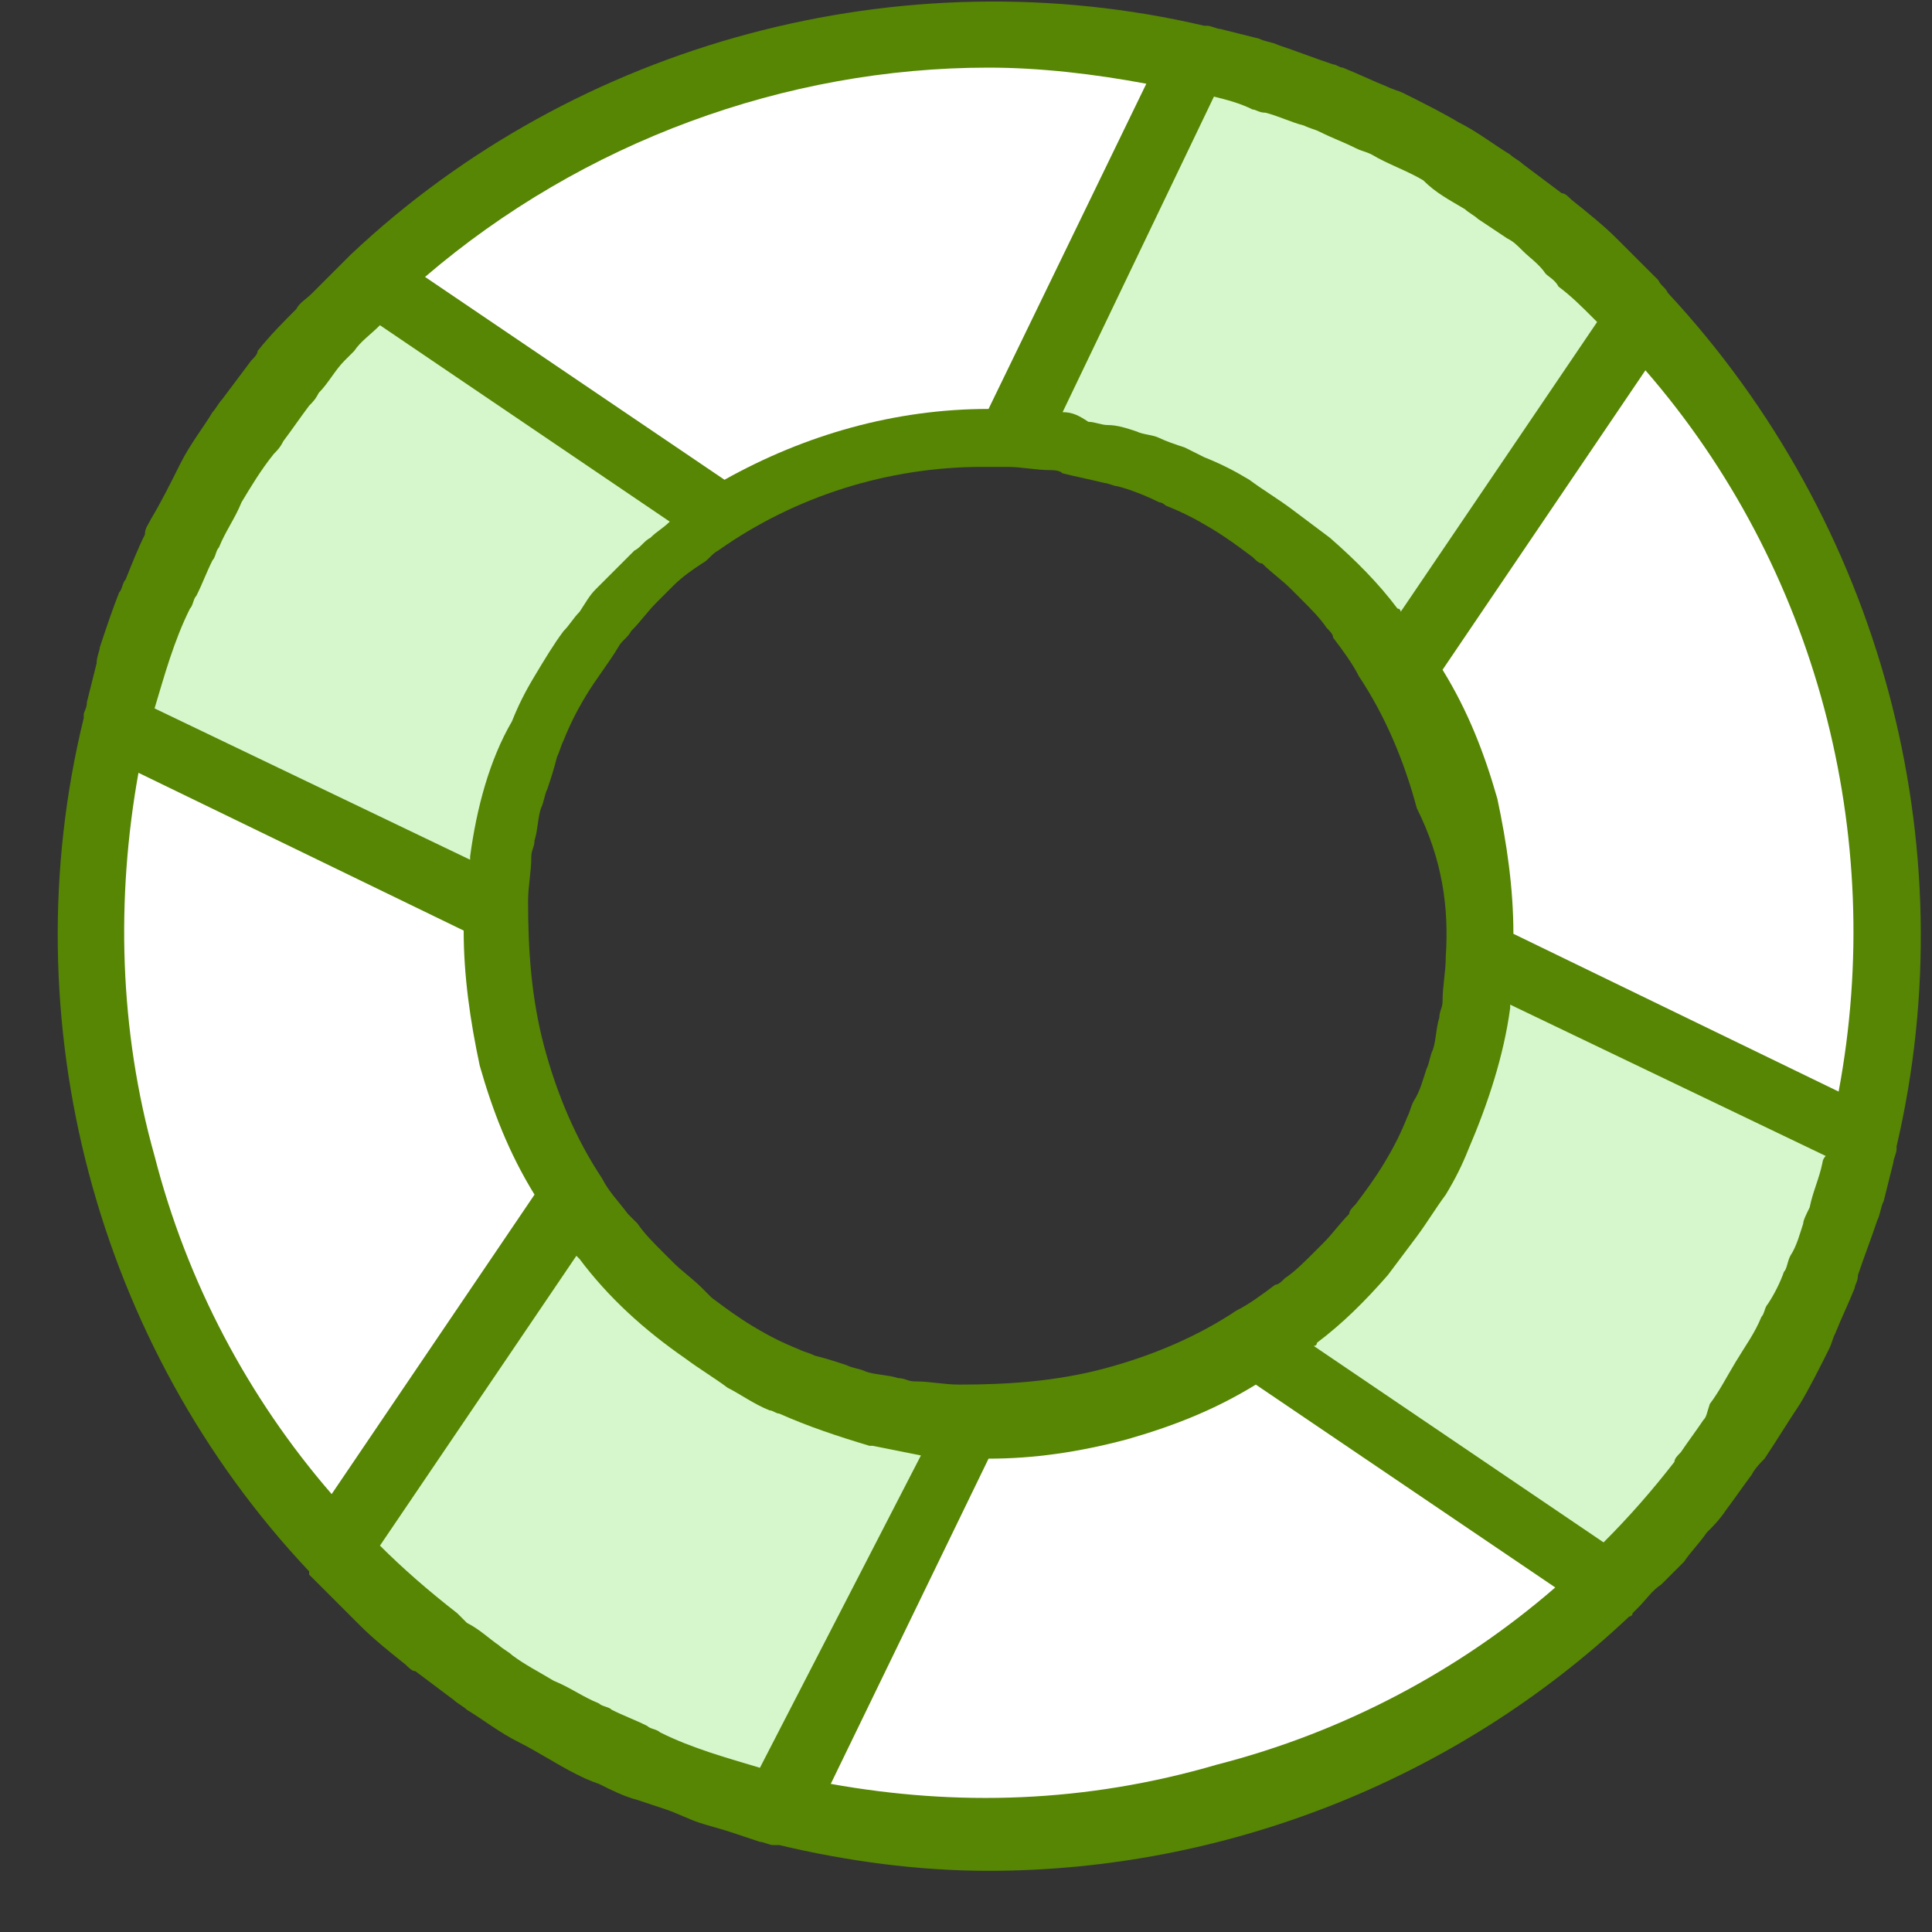 <?xml version="1.0" encoding="utf-8"?>
<!-- Generator: Adobe Illustrator 18.0.0, SVG Export Plug-In . SVG Version: 6.00 Build 0)  -->
<!DOCTYPE svg PUBLIC "-//W3C//DTD SVG 1.1//EN" "http://www.w3.org/Graphics/SVG/1.1/DTD/svg11.dtd">
<svg version="1.1" id="saviour" xmlns="http://www.w3.org/2000/svg" xmlns:xlink="http://www.w3.org/1999/xlink" x="0px" y="0px"
	 viewBox="0 0 60 60" enable-background="new 0 0 60 60" xml:space="preserve">
<rect x="0" y="0" width="60" height="60" fill="#333333" stroke="none"/>
<path fill="#568604" d="M51.8,9.1C51.8,9.1,51.8,9.1,51.8,9.1c-0.1-0.2-0.2-0.2-0.3-0.4c-0.3-0.3-0.6-0.6-0.9-0.9
	c-0.1-0.1-0.3-0.3-0.4-0.4c-0.4-0.4-0.9-0.8-1.4-1.2c-0.1-0.1-0.2-0.2-0.3-0.2c-0.4-0.3-0.8-0.6-1.2-0.9c-0.1-0.1-0.3-0.2-0.4-0.3
	c-0.5-0.3-1-0.7-1.6-1c-0.5-0.3-1.1-0.6-1.7-0.9c-0.2-0.1-0.3-0.1-0.5-0.2c-0.5-0.2-0.9-0.4-1.4-0.6c-0.1,0-0.2-0.1-0.3-0.1
	c-0.6-0.2-1.1-0.4-1.7-0.6c-0.2-0.1-0.4-0.1-0.6-0.2c-0.4-0.1-0.8-0.2-1.2-0.3c-0.1,0-0.3-0.1-0.4-0.1c0,0,0,0-0.1,0
	c-9.4-2.2-19.5,0.5-26.5,7.1c0,0,0,0,0,0c-0.1,0.1-0.2,0.2-0.3,0.3c-0.3,0.3-0.6,0.6-0.9,0.9C9.5,9.3,9.3,9.4,9.2,9.6
	C8.8,10,8.4,10.4,8,10.9C8,11,7.9,11.1,7.8,11.2c-0.3,0.4-0.6,0.8-0.9,1.2c-0.1,0.1-0.2,0.3-0.3,0.4c-0.3,0.5-0.7,1-1,1.6
	C5.3,15,5,15.6,4.7,16.1c-0.1,0.2-0.2,0.3-0.2,0.5c-0.2,0.4-0.4,0.9-0.6,1.4c-0.1,0.1-0.1,0.3-0.2,0.4c-0.2,0.5-0.4,1.1-0.6,1.7
	C3.1,20.2,3,20.4,3,20.6c-0.1,0.4-0.2,0.8-0.3,1.2c0,0.2-0.1,0.3-0.1,0.4c0,0,0,0,0,0.1C0.3,31.7,3,41.8,9.6,48.8c0,0,0,0,0,0.1
	c0.1,0.1,0.2,0.2,0.3,0.3c0.3,0.3,0.6,0.6,0.9,0.9c0.1,0.1,0.3,0.3,0.4,0.4c0.4,0.4,0.9,0.8,1.4,1.2c0.1,0.1,0.2,0.2,0.3,0.2
	c0.4,0.3,0.8,0.6,1.2,0.9c0.1,0.1,0.3,0.2,0.4,0.3c0.5,0.3,1,0.7,1.6,1c0.6,0.3,1.2,0.7,1.8,1c0.2,0.1,0.4,0.2,0.7,0.3
	c0.4,0.2,0.8,0.4,1.2,0.5c0.3,0.1,0.6,0.2,0.9,0.3c0.3,0.1,0.7,0.3,1,0.4c0.3,0.1,0.7,0.2,1,0.3c0.3,0.1,0.6,0.2,0.9,0.3
	c0.1,0,0.3,0.1,0.4,0.1c0.1,0,0.1,0,0.2,0c2.1,0.5,4.3,0.8,6.5,0.8c7.3,0,14.5-2.8,19.9-7.9c0,0,0.1,0,0.1-0.1
	c0.1-0.1,0.2-0.2,0.2-0.2c0.2-0.2,0.4-0.5,0.7-0.7c0.2-0.2,0.5-0.5,0.7-0.7c0.2-0.3,0.5-0.6,0.7-0.9c0.2-0.2,0.4-0.4,0.6-0.7
	c0.3-0.4,0.5-0.7,0.8-1.1c0.1-0.2,0.3-0.4,0.4-0.5c0.4-0.6,0.7-1.1,1.1-1.7c0.3-0.5,0.6-1.1,0.9-1.7c0.1-0.2,0.1-0.3,0.2-0.5
	c0.2-0.5,0.4-0.9,0.6-1.4c0-0.1,0.1-0.2,0.1-0.4c0.2-0.6,0.4-1.1,0.6-1.7c0.1-0.2,0.1-0.4,0.2-0.6c0.1-0.4,0.2-0.8,0.3-1.2
	c0-0.1,0.1-0.3,0.1-0.4c0,0,0,0,0-0.1C61.1,26.2,58.4,16.2,51.8,9.1z M44.9,29.7c0,0.5-0.1,0.9-0.1,1.4c0,0.2-0.1,0.3-0.1,0.5
	c-0.1,0.3-0.1,0.7-0.2,1c-0.1,0.2-0.1,0.4-0.2,0.6c-0.1,0.3-0.2,0.7-0.4,1c-0.1,0.2-0.1,0.3-0.2,0.5c-0.2,0.5-0.4,0.9-0.7,1.4
	c-0.3,0.5-0.6,0.9-0.9,1.3c-0.1,0.1-0.2,0.2-0.2,0.3c-0.3,0.3-0.5,0.6-0.8,0.9c-0.1,0.1-0.2,0.2-0.3,0.3c-0.3,0.3-0.6,0.6-0.9,0.8
	c-0.1,0.1-0.2,0.2-0.3,0.2c-0.4,0.3-0.8,0.6-1.2,0.8c-1.2,0.8-2.6,1.4-4.1,1.8c-1.5,0.4-3,0.5-4.5,0.5c-0.5,0-0.9-0.1-1.4-0.1
	c-0.2,0-0.3-0.1-0.5-0.1c-0.3-0.1-0.7-0.1-1-0.2c-0.2-0.1-0.4-0.1-0.6-0.2c-0.3-0.1-0.6-0.2-1-0.3c-0.2-0.1-0.3-0.1-0.5-0.2
	c-0.5-0.2-0.9-0.4-1.4-0.7c-0.5-0.3-0.9-0.6-1.3-0.9c-0.1-0.1-0.2-0.2-0.3-0.3c-0.3-0.3-0.6-0.5-0.9-0.8c-0.1-0.1-0.2-0.2-0.3-0.3
	c-0.3-0.3-0.6-0.6-0.8-0.9c-0.1-0.1-0.2-0.2-0.3-0.3c-0.3-0.4-0.6-0.7-0.8-1.1c-0.8-1.2-1.4-2.6-1.8-4.1c-0.4-1.5-0.5-3-0.5-4.5
	c0-0.5,0.1-0.9,0.1-1.4c0-0.2,0.1-0.3,0.1-0.5c0.1-0.3,0.1-0.7,0.2-1c0.1-0.2,0.1-0.4,0.2-0.6c0.1-0.3,0.2-0.6,0.3-1
	c0.1-0.2,0.1-0.3,0.2-0.5c0.2-0.5,0.4-0.9,0.7-1.4c0.3-0.5,0.7-1,1-1.5c0.1-0.2,0.3-0.3,0.4-0.5c0.3-0.3,0.5-0.6,0.8-0.9
	c0.2-0.2,0.3-0.3,0.5-0.5c0.3-0.3,0.6-0.5,0.9-0.7c0.2-0.1,0.3-0.3,0.5-0.4c2.4-1.7,5.3-2.6,8.2-2.6c0.3,0,0.5,0,0.8,0
	c0.4,0,0.9,0.1,1.3,0.1c0.1,0,0.3,0,0.4,0.1c0.4,0.1,0.9,0.2,1.3,0.3c0.1,0,0.3,0.1,0.4,0.1c0.4,0.1,0.9,0.3,1.3,0.5
	c0.1,0,0.2,0.1,0.2,0.1c0.5,0.2,0.9,0.4,1.4,0.7c0.5,0.3,0.9,0.6,1.3,0.9c0.1,0.1,0.2,0.2,0.3,0.2c0.3,0.3,0.6,0.5,0.9,0.8
	c0.1,0.1,0.2,0.2,0.3,0.3c0.3,0.3,0.6,0.6,0.8,0.9c0.1,0.1,0.2,0.2,0.2,0.3c0.3,0.4,0.6,0.8,0.8,1.2c0.8,1.2,1.4,2.6,1.8,4.1
	C44.8,26.7,45,28.2,44.9,29.7z"/>
<path fill="#FFFFFF" d="M57.1,33.9L47,29c0-1.4-0.2-2.8-0.5-4.2c-0.4-1.4-0.9-2.7-1.7-4l6.3-9.3C56.4,17.6,58.6,25.9,57.1,33.9z"/>
<path fill="#D6F7CB" d="M56.6,36.1c-0.1,0.5-0.3,0.9-0.4,1.4C56.1,37.7,56,37.9,56,38c-0.1,0.3-0.2,0.7-0.4,1
	c-0.1,0.2-0.1,0.4-0.2,0.5c-0.1,0.3-0.3,0.7-0.5,1c-0.1,0.1-0.1,0.3-0.2,0.4c-0.2,0.5-0.5,0.9-0.8,1.4c-0.3,0.5-0.5,0.9-0.8,1.3
	C53,43.9,53,44,52.9,44.1c-0.2,0.3-0.5,0.7-0.7,1c-0.1,0.1-0.2,0.2-0.2,0.3c-0.7,0.9-1.4,1.7-2.2,2.5c0,0,0,0,0,0l-9-6.1
	c0,0,0.1,0,0.1-0.1c0.8-0.6,1.5-1.3,2.2-2.1c0,0,0,0,0,0c0.3-0.4,0.6-0.8,0.9-1.2c0.3-0.4,0.6-0.9,0.9-1.3c0.3-0.5,0.5-0.9,0.7-1.4
	c0.6-1.4,1.1-2.9,1.3-4.4c0,0,0-0.1,0-0.1l9.8,4.7C56.6,36,56.6,36.1,56.6,36.1z"/>
<path fill="#D6F7CB" d="M23.6,54.9c-1-0.3-2.1-0.6-3.1-1.1c-0.1-0.1-0.3-0.1-0.4-0.2c-0.4-0.2-0.7-0.3-1.1-0.5
	c-0.1-0.1-0.3-0.1-0.4-0.2c-0.5-0.2-0.9-0.5-1.4-0.7c-0.5-0.3-0.9-0.5-1.3-0.8c-0.1-0.1-0.3-0.2-0.4-0.3c-0.3-0.2-0.6-0.5-1-0.7
	c-0.1-0.1-0.2-0.2-0.3-0.3c-0.9-0.7-1.7-1.4-2.4-2.1c0,0,0,0,0,0l6.1-9c0,0,0.1,0.1,0.1,0.1c0.9,1.2,2,2.2,3.3,3.1
	c0.4,0.3,0.9,0.6,1.3,0.9c0.4,0.2,0.8,0.5,1.3,0.7c0.1,0,0.2,0.1,0.3,0.1c0.9,0.4,1.8,0.7,2.8,1c0,0,0,0,0.1,0
	c0.5,0.1,1,0.2,1.5,0.3L23.6,54.9C23.6,54.9,23.6,54.9,23.6,54.9z"/>
<path fill="#D6F7CB" d="M14.6,26.6c0,0,0,0.1,0,0.1l-9.8-4.7c0,0,0,0,0,0c0.3-1,0.6-2.1,1.1-3.1c0.1-0.1,0.1-0.3,0.2-0.4
	c0.2-0.4,0.3-0.7,0.5-1.1c0.1-0.1,0.1-0.3,0.2-0.4c0.2-0.5,0.5-0.9,0.7-1.4c0.3-0.5,0.6-1,1-1.5c0.1-0.1,0.2-0.2,0.3-0.4
	c0.3-0.4,0.5-0.7,0.8-1.1c0.1-0.1,0.2-0.2,0.3-0.4c0.3-0.3,0.5-0.7,0.8-1c0.1-0.1,0.2-0.2,0.3-0.3c0.2-0.3,0.5-0.5,0.8-0.8l9,6.1
	c-0.2,0.2-0.4,0.3-0.6,0.5c-0.2,0.1-0.3,0.3-0.5,0.4c-0.2,0.2-0.4,0.4-0.6,0.6c-0.2,0.2-0.4,0.4-0.6,0.6c-0.2,0.2-0.3,0.4-0.5,0.7
	c-0.2,0.2-0.3,0.4-0.5,0.6c-0.3,0.4-0.6,0.9-0.9,1.4c-0.3,0.5-0.5,0.9-0.7,1.4C15.2,23.6,14.8,25.1,14.6,26.6z"/>
<path fill="#D6F7CB" d="M33,12.8L37.7,3c0.4,0.1,0.8,0.2,1.2,0.4c0.1,0,0.2,0.1,0.4,0.1c0.4,0.1,0.8,0.3,1.2,0.4
	c0.2,0.1,0.3,0.1,0.5,0.2c0.4,0.2,0.7,0.3,1.1,0.5c0.2,0.1,0.3,0.1,0.5,0.2c0.5,0.3,1.1,0.5,1.6,0.8C44.6,6,45,6.2,45.5,6.5
	c0.1,0.1,0.3,0.2,0.4,0.3c0.3,0.2,0.6,0.4,0.9,0.6c0.2,0.1,0.3,0.2,0.5,0.4C47.5,8,47.8,8.2,48,8.5c0.1,0.1,0.3,0.2,0.4,0.4
	c0.4,0.3,0.7,0.6,1.1,1c0,0,0.1,0.1,0.1,0.1l-6.1,9c0,0,0-0.1-0.1-0.1c-0.6-0.8-1.3-1.5-2.1-2.2c0,0,0,0,0,0
	c-0.4-0.3-0.8-0.6-1.2-0.9c-0.4-0.3-0.9-0.6-1.3-0.9c-0.5-0.3-0.9-0.5-1.4-0.7c-0.2-0.1-0.4-0.2-0.6-0.3c-0.3-0.1-0.6-0.2-0.8-0.3
	c-0.2-0.1-0.5-0.1-0.7-0.2c-0.3-0.1-0.6-0.2-0.9-0.2c-0.2,0-0.4-0.1-0.6-0.1C33.5,12.9,33.3,12.8,33,12.8z"/>
<path fill="#FFFFFF" d="M30.7,2.1c1.6,0,3.3,0.2,4.9,0.5l-4.9,10.1c-2.9,0-5.7,0.8-8.2,2.2l-9.3-6.3C18.1,4.4,24.4,2.1,30.7,2.1z"/>
<path fill="#FFFFFF" d="M4.3,24l10.1,4.9c0,1.4,0.2,2.8,0.5,4.2c0.4,1.4,0.9,2.7,1.7,4l-6.3,9.3c-2.6-3-4.5-6.6-5.5-10.5
	C3.7,32,3.6,27.9,4.3,24z"/>
<path fill="#FFFFFF" d="M25.8,55.4l4.9-10.1c0,0,0,0,0,0c1.4,0,2.8-0.2,4.3-0.6c1.4-0.4,2.7-0.9,4-1.7l9.3,6.3
	c-3,2.6-6.6,4.5-10.5,5.5C33.7,56,29.7,56.1,25.8,55.4z"/>
</svg>
